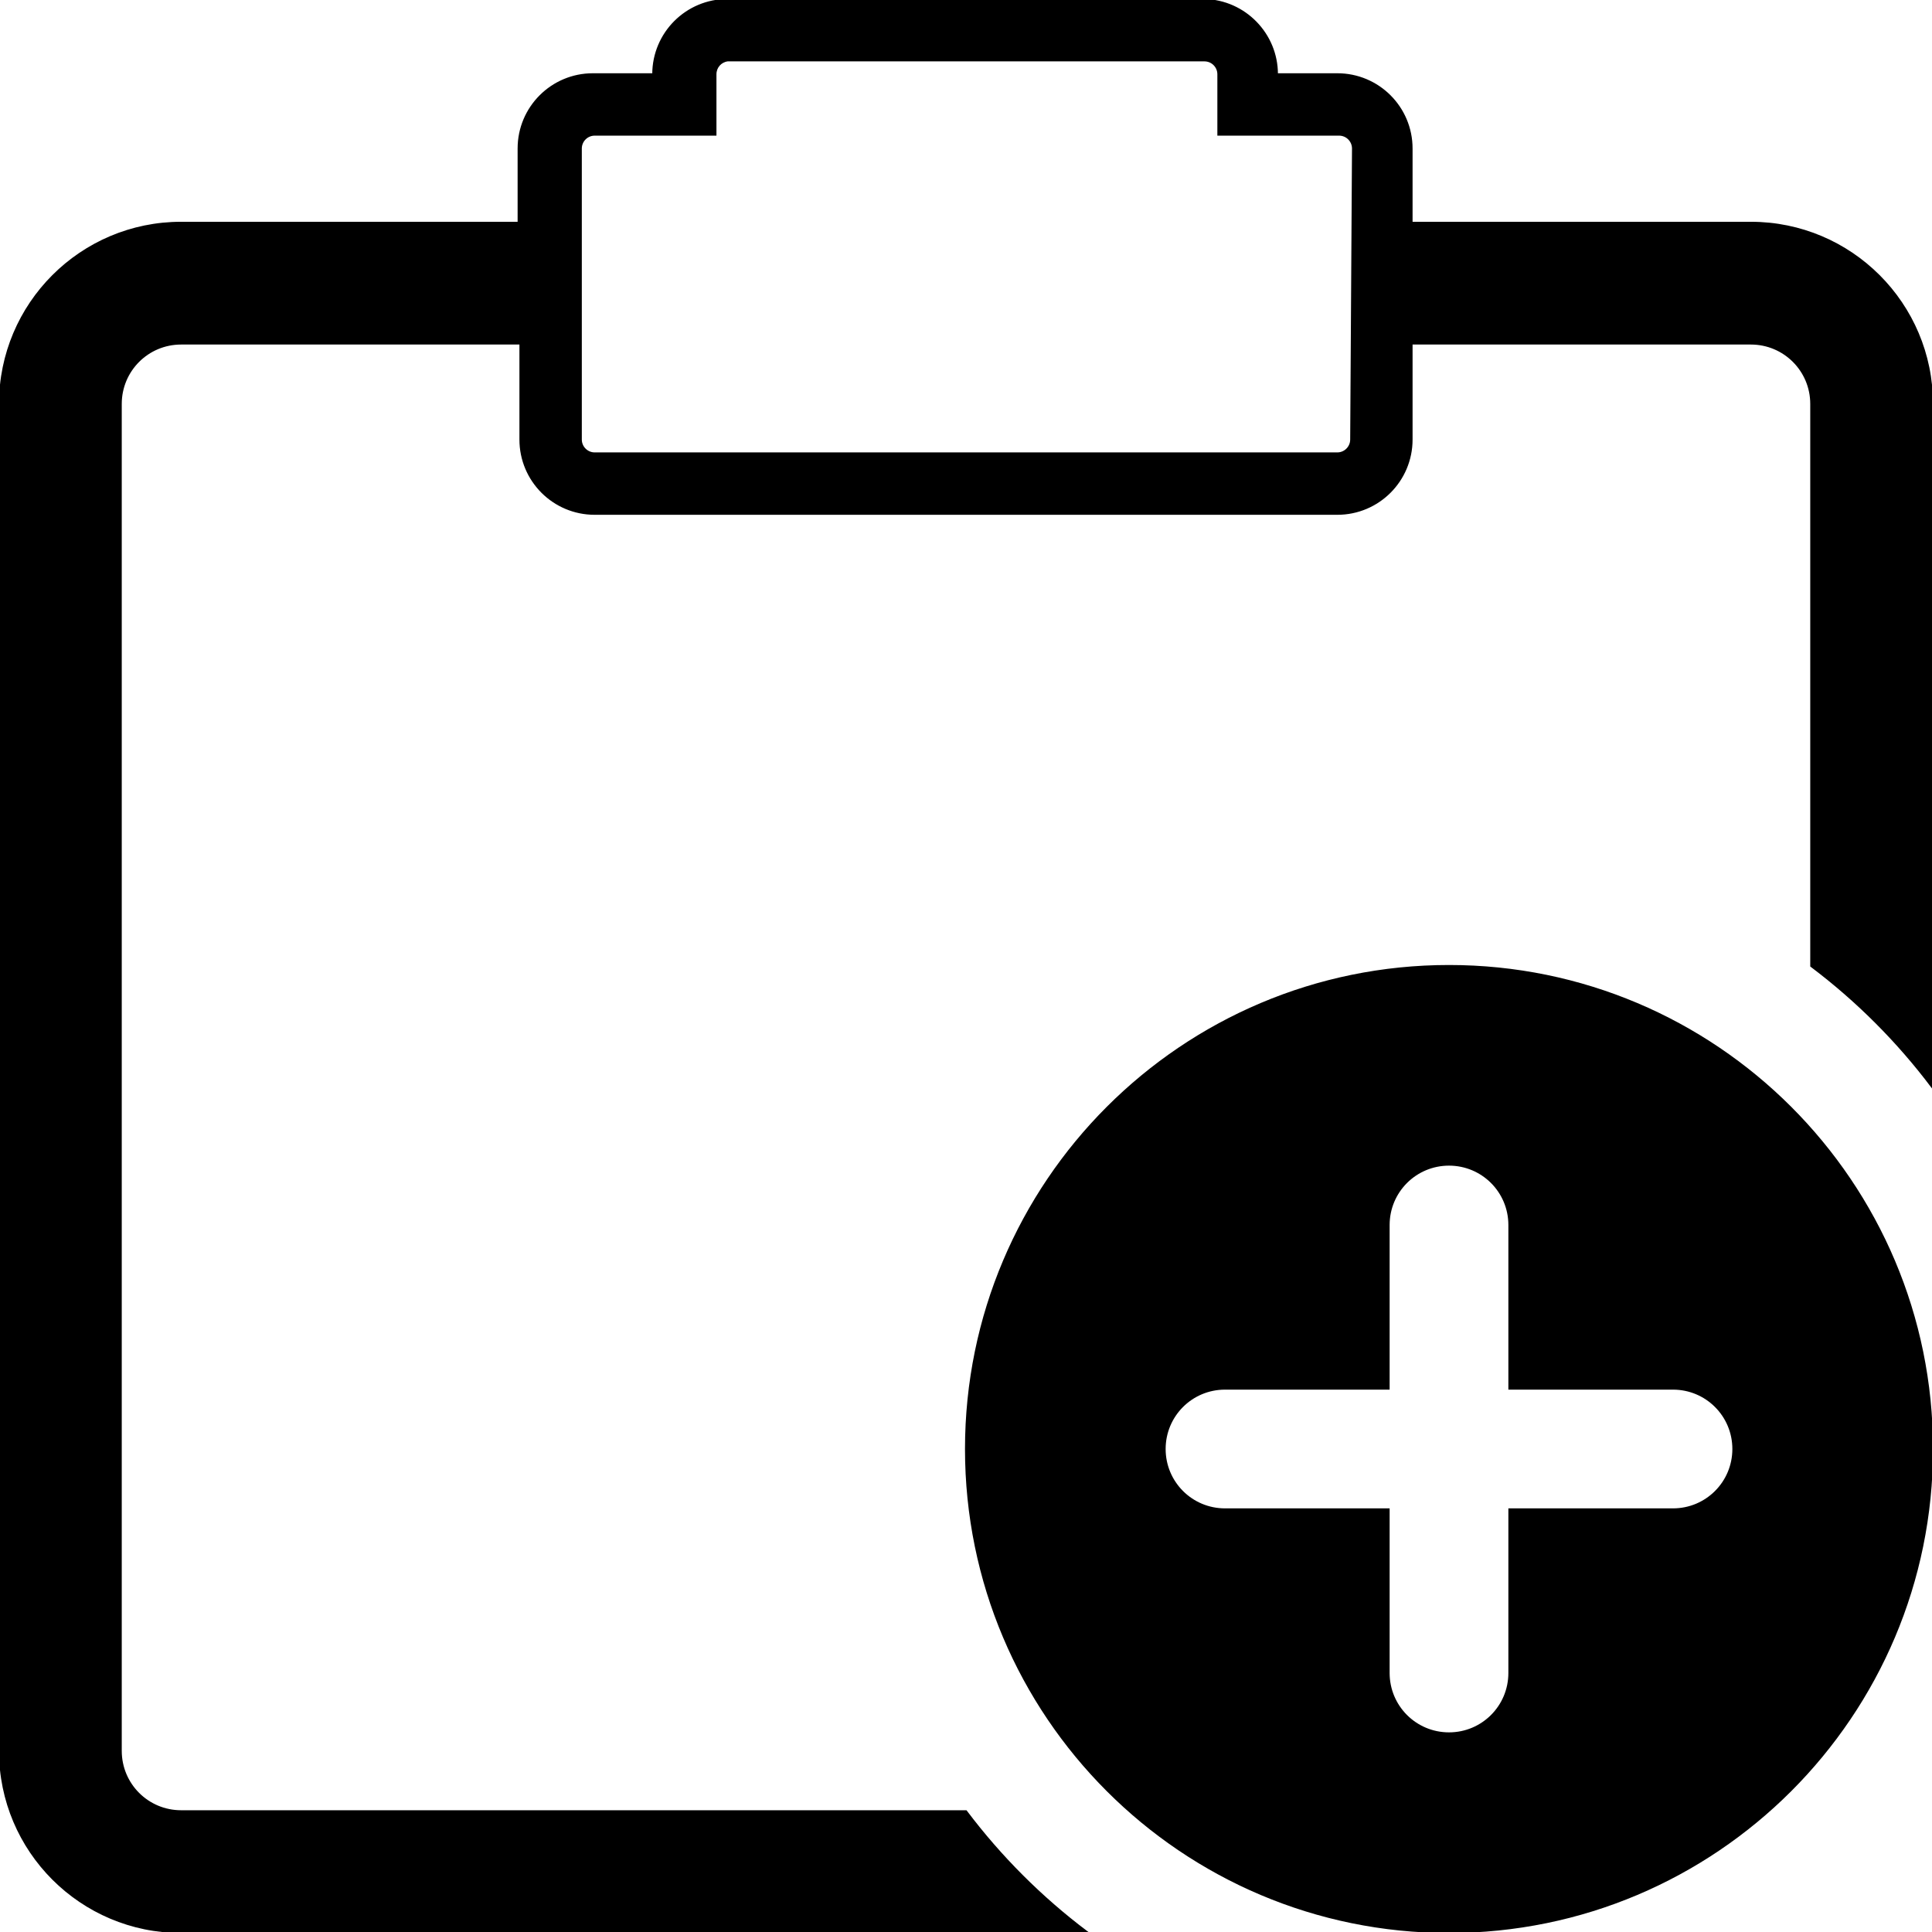 <?xml version="1.0" encoding="utf-8"?>
<!-- Generator: Adobe Illustrator 16.0.0, SVG Export Plug-In . SVG Version: 6.00 Build 0)  -->
<!DOCTYPE svg PUBLIC "-//W3C//DTD SVG 1.1//EN" "http://www.w3.org/Graphics/SVG/1.1/DTD/svg11.dtd">
<svg version="1.1" id="Calque_1" xmlns="http://www.w3.org/2000/svg" xmlns:xlink="http://www.w3.org/1999/xlink" x="0px" y="0px"
	 width="960px" height="960px" viewBox="480 60 960 960" enable-background="new 480 60 960 960" xml:space="preserve">
<path stroke="#000000" stroke-miterlimit="10" d="M1350,170.7h-168.6v-36.9c0-20.4-16.5-36.9-36.9-36.9h-30c0-20-16-36.4-36-36.9
	h-237c-20.4,0-36.9,16.5-36.9,36.9h-30c-20.4,0-36.9,16.5-36.9,36.9v36.9H570c-49.7,0-90,40.3-90,90V930c0,49.7,40.3,90,90,90h450
	c-22.7-17.1-42.9-37.3-60-60H570c-16.6,0-30-13.4-30-30V260.7c0-16.6,13.4-30,30-30h168.6v47.7c0,20.4,16.5,36.9,36.9,36.9h369
	c20.4,0,36.9-16.5,36.9-36.9v-47.7H1350c16.6,0,30,13.4,30,30V540c22.7,17.1,42.9,37.3,60,60V260.7
	C1440,211,1399.7,170.7,1350,170.7z M1151.4,278.4c0,3.8-3.1,6.9-6.9,6.9h-369c-3.8,0-6.9-3.1-6.9-6.9V133.8c0-3.8,3.1-6.9,6.9-6.9
	h60v-30c0-3.5,2.5-6.4,6-6.9h237c3.8,0,6.9,3.1,6.9,6.9v30h60c3.8,0,6.9,3.1,6.9,6.9L1151.4,278.4z"/>
<path stroke="#000000" stroke-miterlimit="10" d="M1200,540c-132.5,0-240,107.5-240,240s107.5,240,240,240s240-107.5,240-240
	S1332.5,540,1200,540z M1311.3,810H1230v81.3c0,16.6-13.4,30-30,30s-30-13.4-30-30V810h-81.3c-16.6,0-30-13.4-30-30s13.4-30,30-30
	h81.3v-81.3c0-16.6,13.4-30,30-30s30,13.4,30,30V750h81.3c16.6,0,30,13.4,30,30S1327.9,810,1311.3,810z"/>
</svg>
